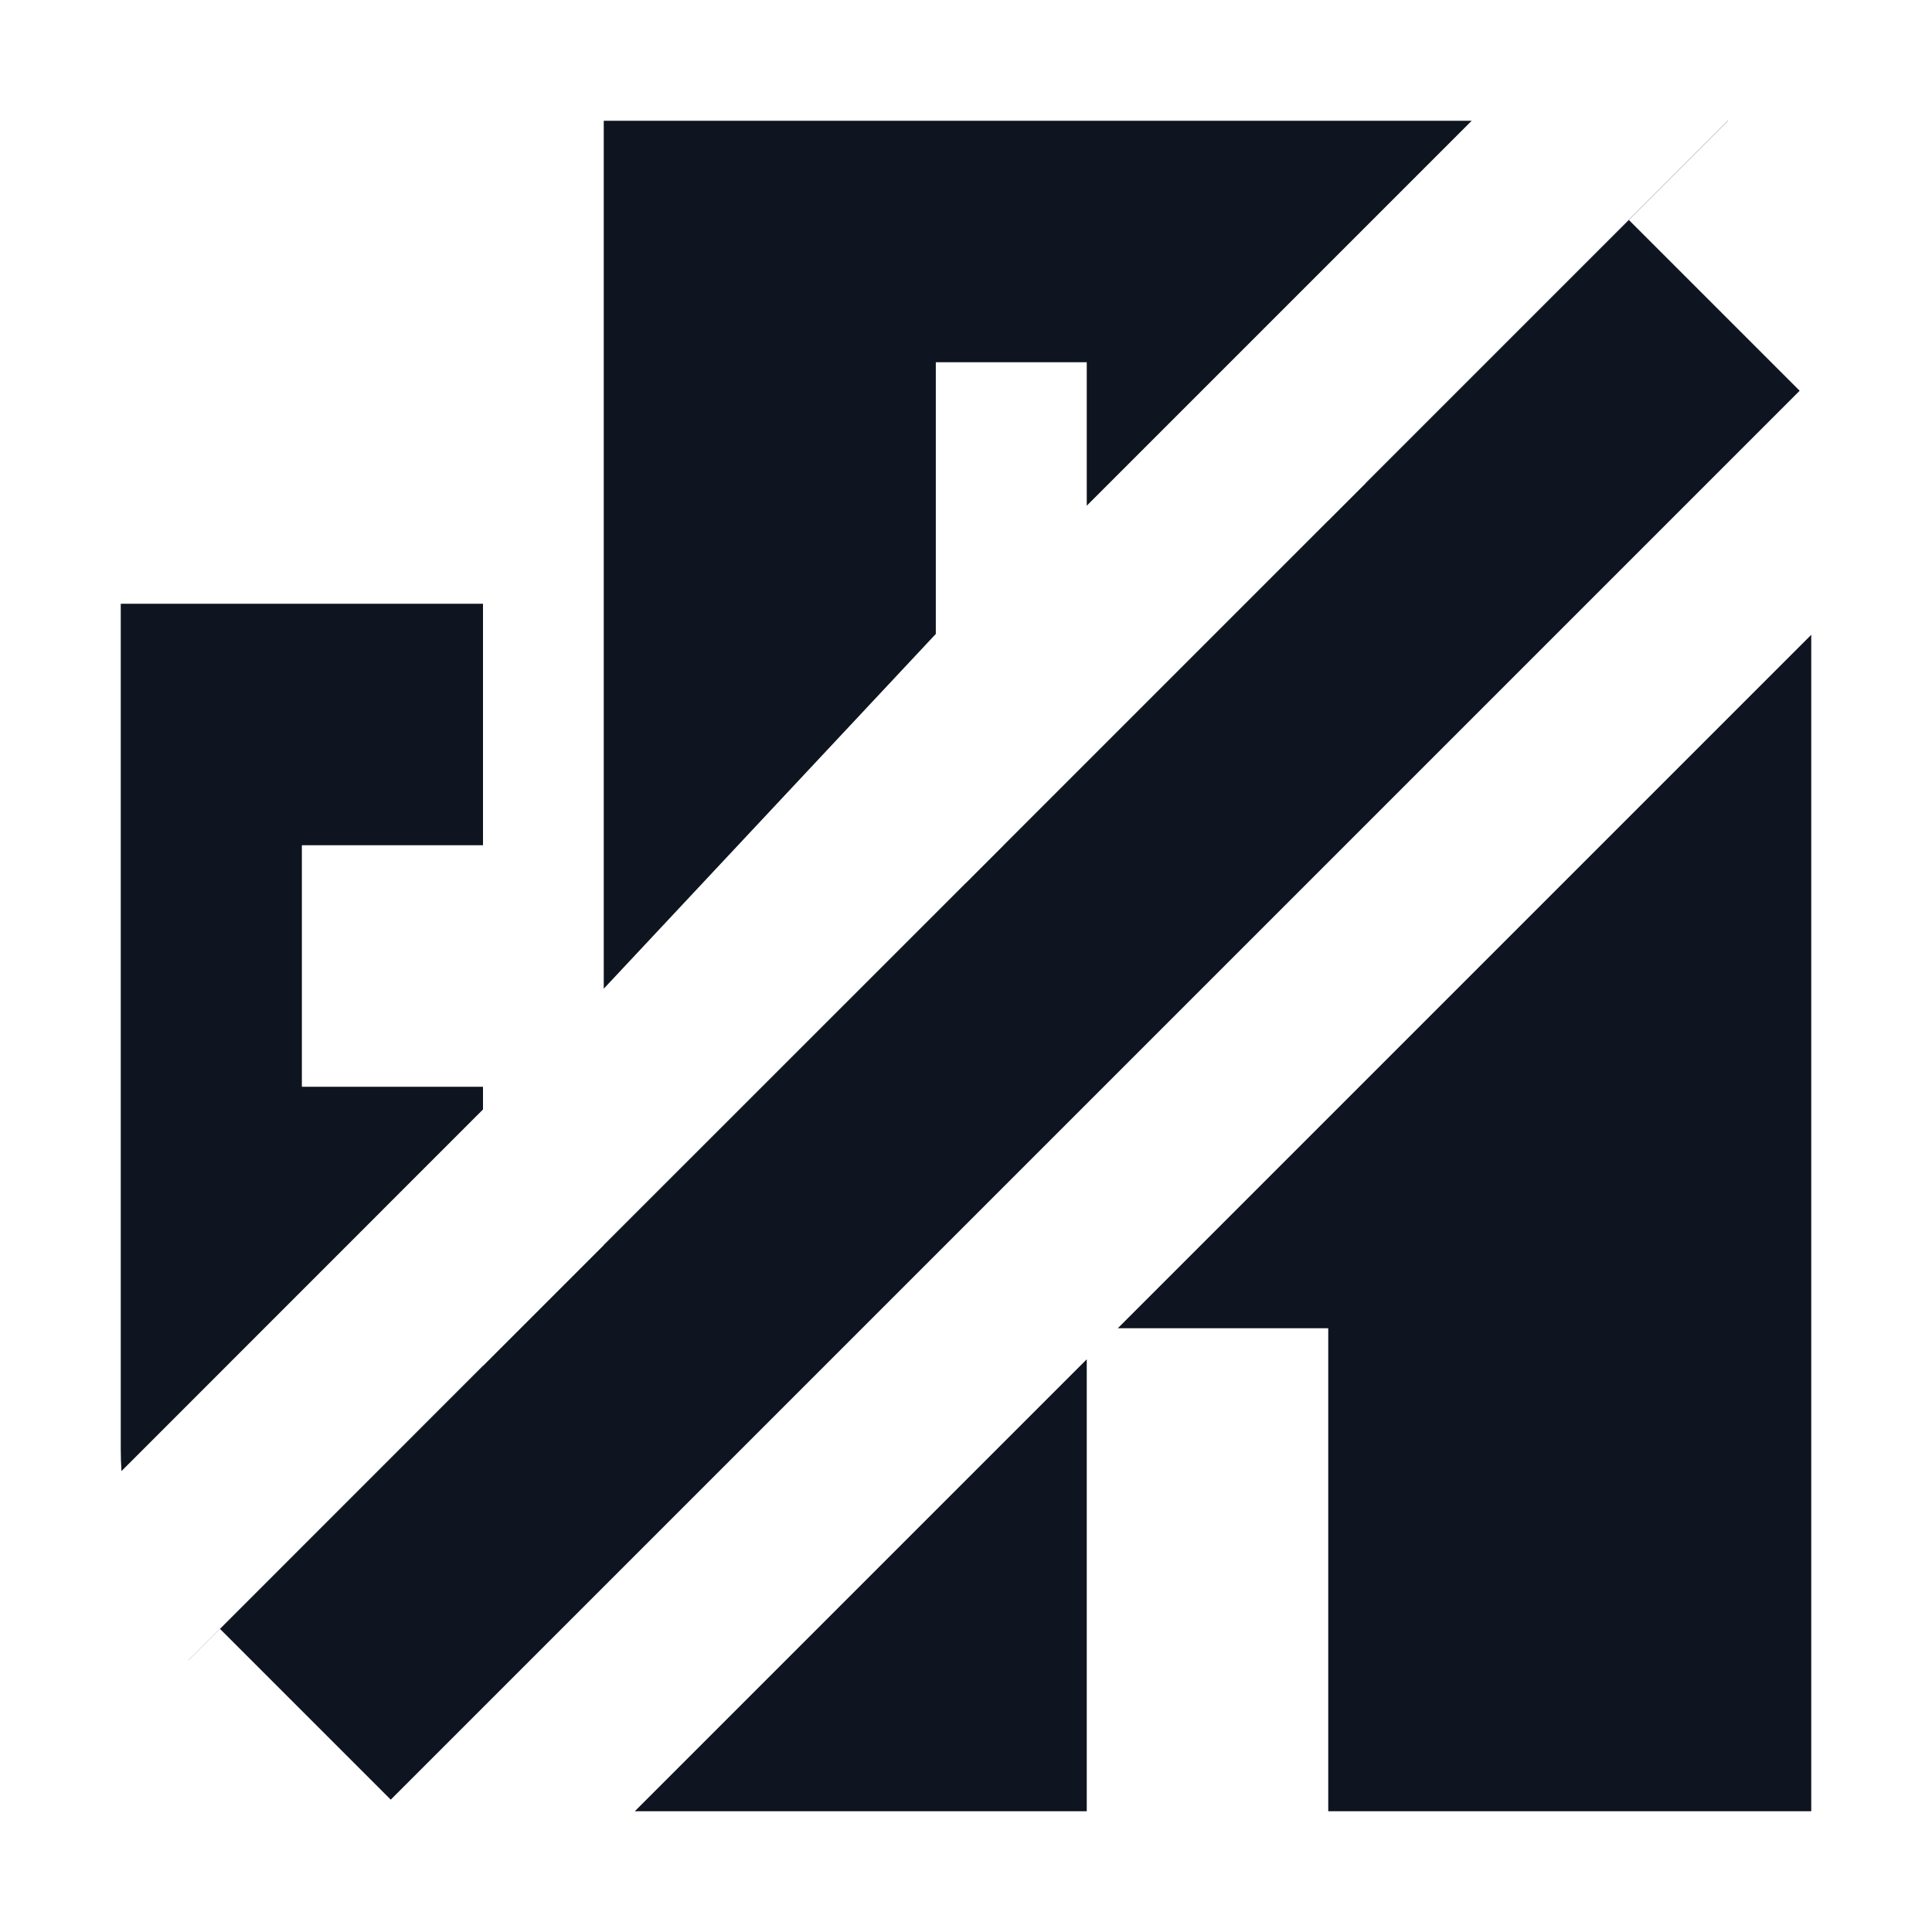 <svg width="16" height="16" viewBox="0 0 16 16" fill="none" xmlns="http://www.w3.org/2000/svg">
<path d="M13.49 1.822L14.904 3.236L3.236 14.904L1.822 13.49L13.49 1.822Z" fill="#0E1520"/>
<path d="M5 1H12.188L9 4.188V3H7.75V5.25L5 8.188V1Z" fill="#0E1520"/>
<path d="M4 5V7H2.5V9H4V9.188L1.006 12.183C1.002 12.122 1 12.061 1 12V5H4Z" fill="#0E1520"/>
<path d="M4 11.309L1.562 13.748L1.562 13.749L4 11.311V11.309Z" fill="#0E1520"/>
<path d="M8 7.31L5 10.309V10.311L8 7.311V7.31Z" fill="#0E1520"/>
<path d="M8.311 7H8.31L11 4.31V4.311L8.311 7Z" fill="#0E1520"/>
<path d="M11.311 4H11.309L14.309 1H14.311L11.311 4Z" fill="#0E1520"/>
<path d="M15 5.257L9.257 11H11V15H15V5.257Z" fill="#0E1520"/>
<path d="M9 11.257L5.257 15H9V11.257Z" fill="#0E1520"/>
</svg>
